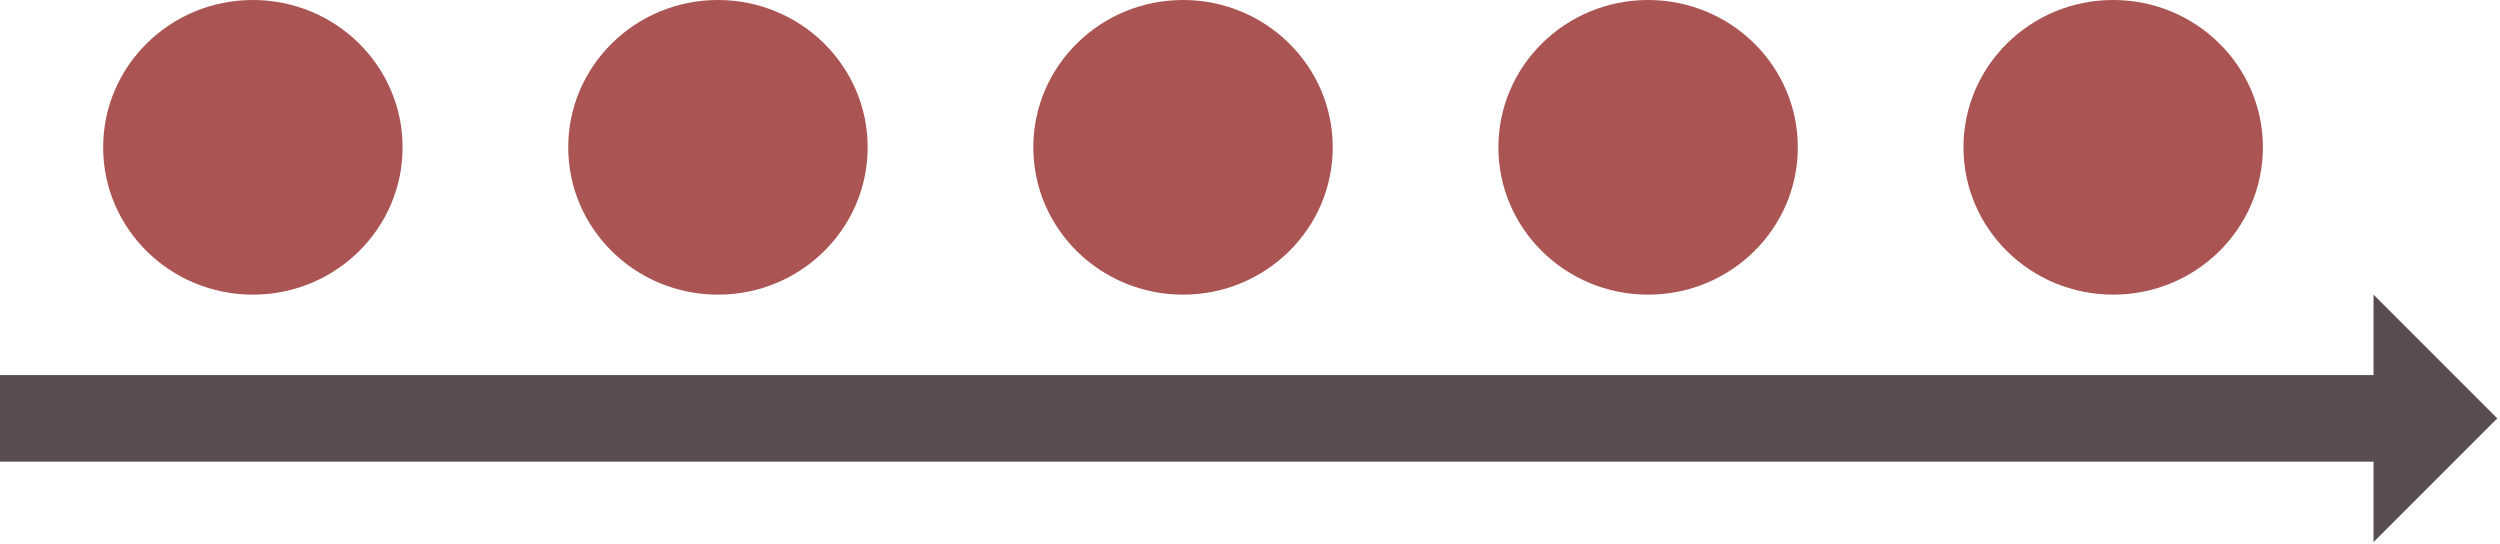 <?xml version="1.0" encoding="UTF-8" standalone="no"?><!DOCTYPE svg PUBLIC "-//W3C//DTD SVG 1.1//EN" "http://www.w3.org/Graphics/SVG/1.1/DTD/svg11.dtd"><svg width="100%" height="100%" viewBox="0 0 409 89" version="1.1" xmlns="http://www.w3.org/2000/svg" xmlns:xlink="http://www.w3.org/1999/xlink" xml:space="preserve" xmlns:serif="http://www.serif.com/" style="fill-rule:evenodd;clip-rule:evenodd;stroke-linejoin:round;stroke-miterlimit:1.414;"><ellipse cx="41.37" cy="24.102" rx="24.494" ry="24.102" style="fill:#ab5454;"/><ellipse cx="117.456" cy="24.102" rx="24.494" ry="24.102" style="fill:#ab5454;"/><ellipse cx="193.543" cy="24.102" rx="24.494" ry="24.102" style="fill:#ab5454;"/><ellipse cx="269.63" cy="24.102" rx="24.494" ry="24.102" style="fill:#ab5454;"/><ellipse cx="345.716" cy="24.102" rx="24.494" ry="24.102" style="fill:#ab5454;"/><path d="M0,75.532l0,-14.17l388.307,0l0,-13.158l20.243,20.243l-20.243,20.243l0,-13.158l-388.307,0Z" style="fill:#594d4f;"/></svg>